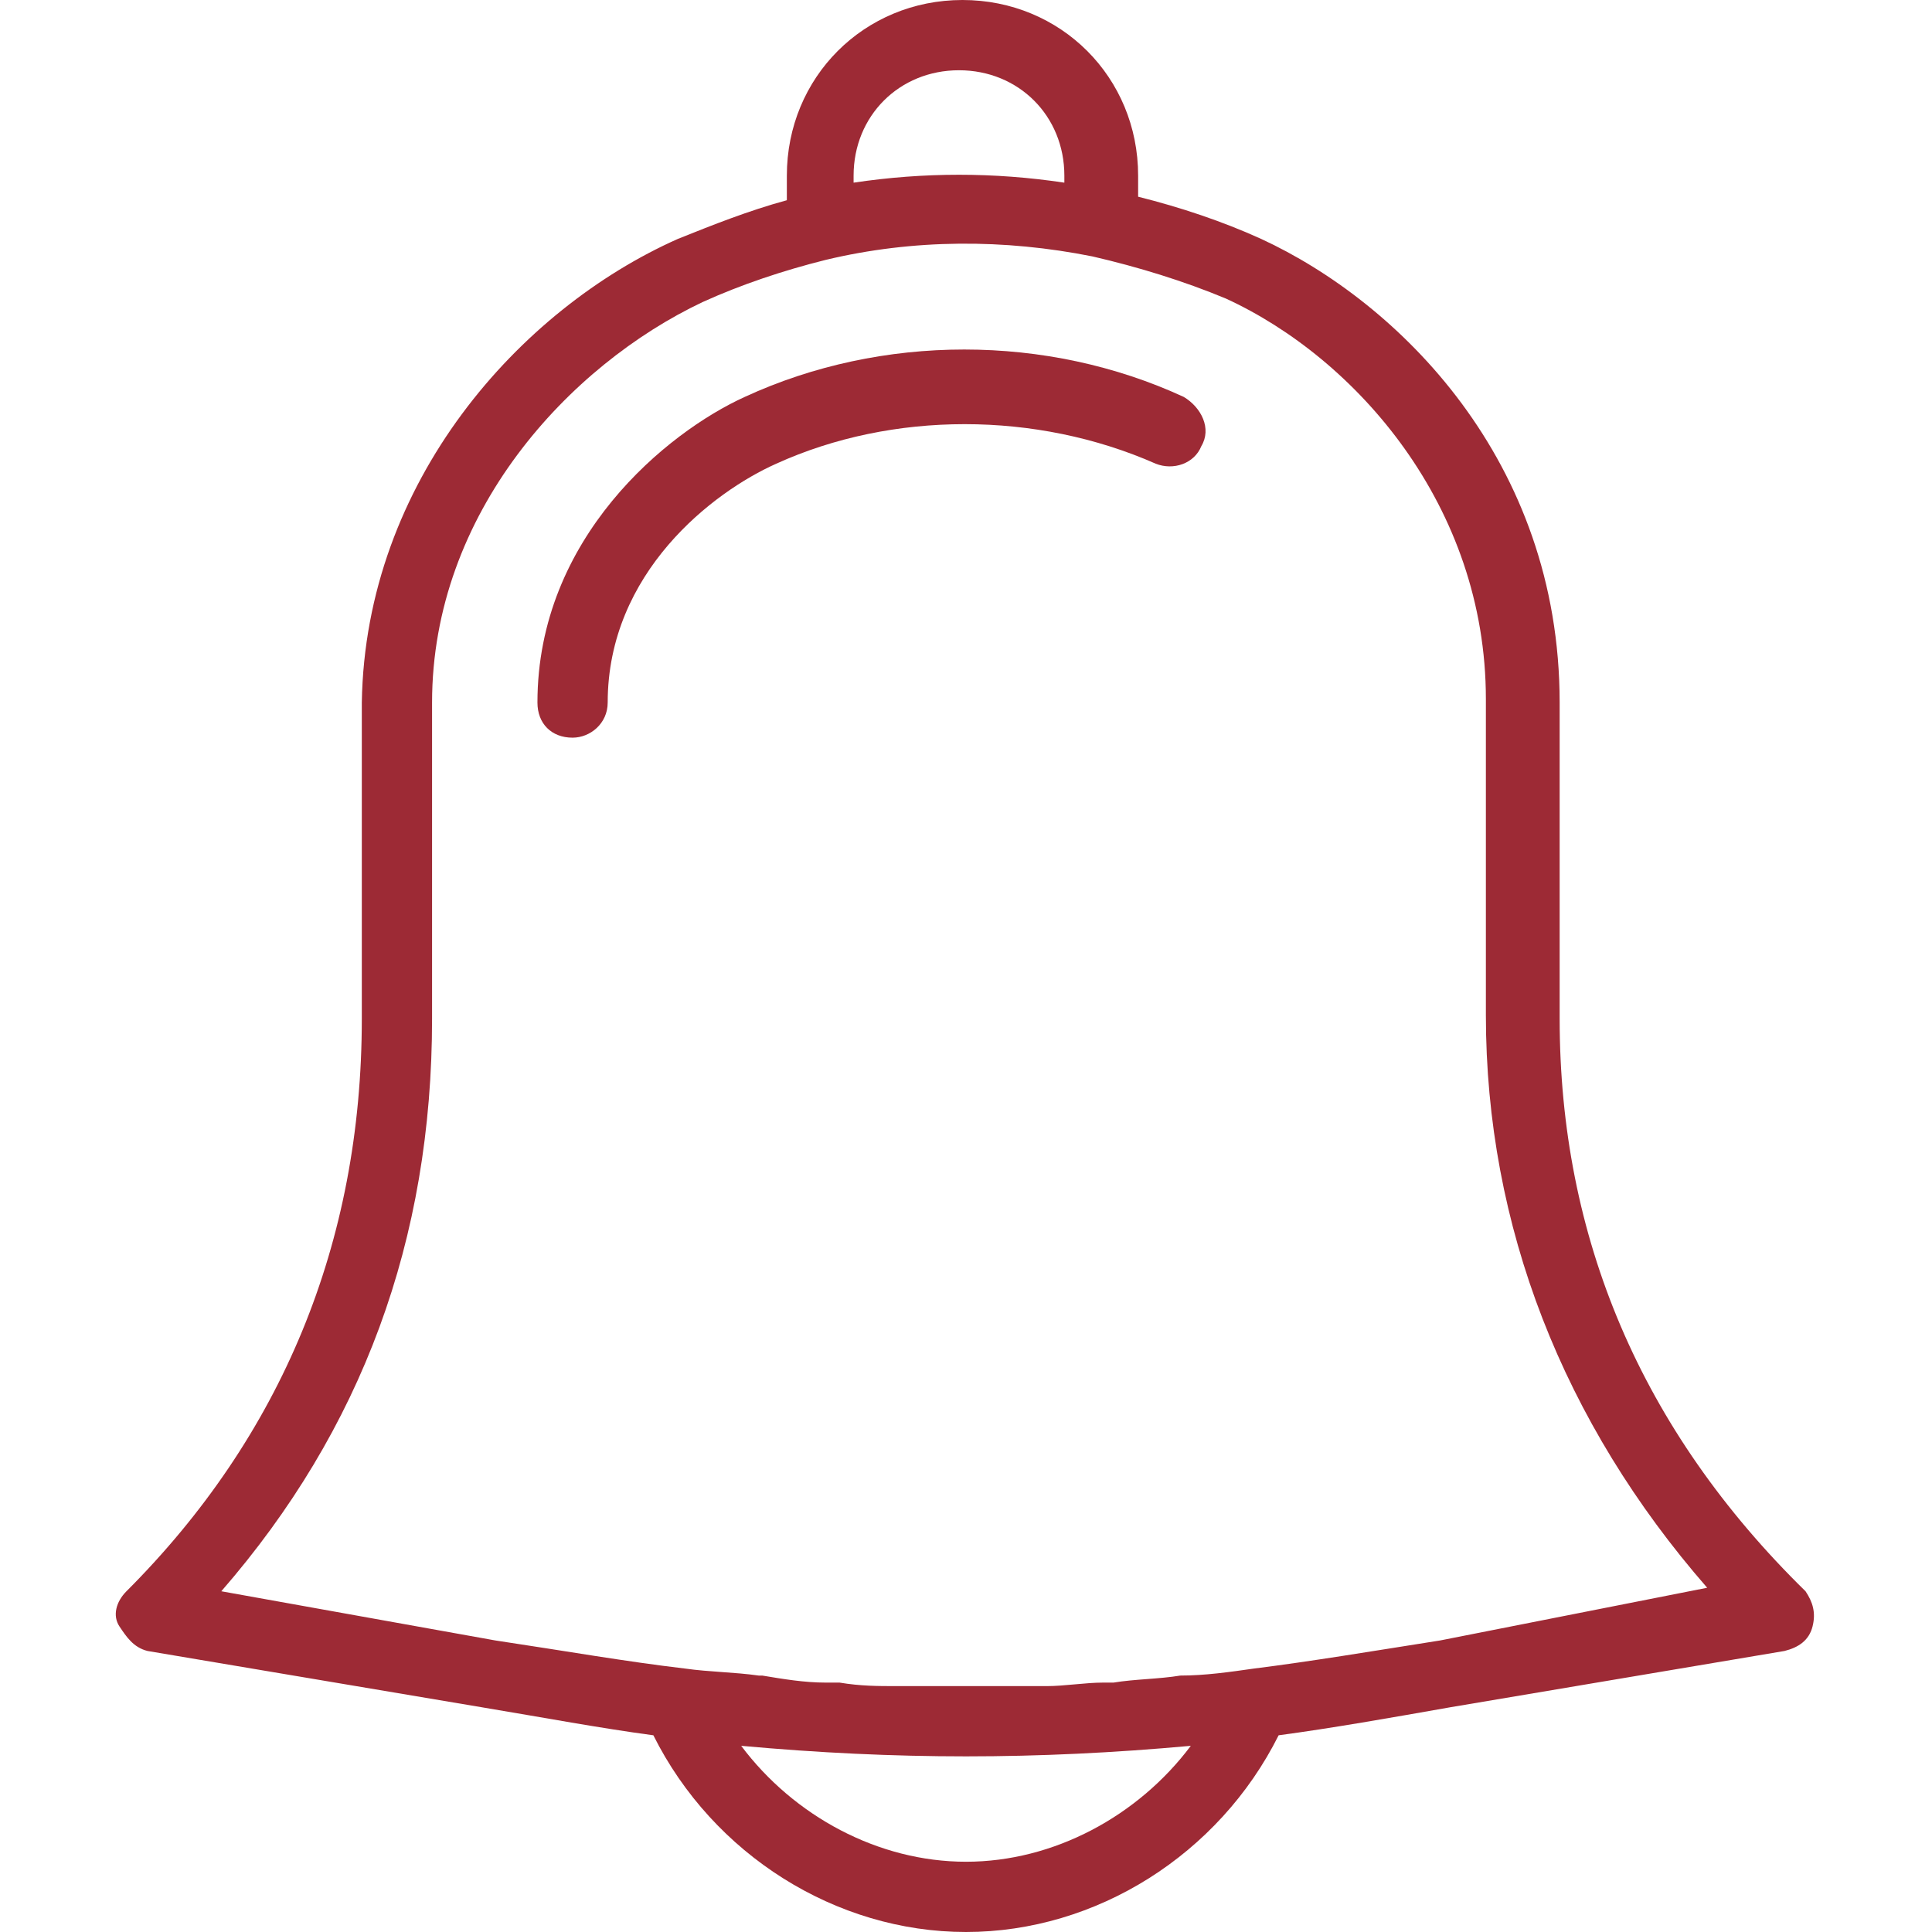 <svg xmlns="http://www.w3.org/2000/svg" viewBox="0 0 55 55" width="512" height="512"><style>.a{fill:#9d2a35;}</style><path d="M51.4 45.3C46.7 40.7 44.4 35.2 44.4 29v-9c0-6.9-4.6-11.4-8.5-13.2 -1.1-0.5-2.3-0.9-3.5-1.2V5c0-2.8-2.2-5-5-5s-5 2.2-5 5v0.7c-1.1 0.3-2.1 0.7-3.1 1.1C14.8 8.8 10.4 13.7 10.3 20v9c0 6.4-2.3 11.9-6.7 16.3 -0.3 0.3-0.4 0.7-0.2 1s0.4 0.6 0.8 0.7l9.5 1.6c1.8 0.3 3.4 0.6 4.9 0.8C20.3 52.8 23.8 55 27.5 55c3.7 0 7.2-2.2 8.9-5.6 1.5-0.2 3.2-0.5 4.9-0.8l9.5-1.6c0.4-0.1 0.7-0.3 0.8-0.7C51.7 45.9 51.6 45.6 51.4 45.3zM24.3 5c0-1.7 1.3-3 3-3s3 1.3 3 3v0.2c-2-0.3-4-0.3-6 0V5zM27.5 53c-2.5 0-4.9-1.3-6.4-3.3 2.2 0.2 4.3 0.3 6.4 0.3 2.1 0 4.2-0.1 6.4-0.3C32.4 51.7 30 53 27.5 53zM41 46.7c-1.9 0.3-3.7 0.6-5.3 0.8 0 0 0 0 0 0 -0.7 0.1-1.4 0.2-2.1 0.2 0 0 0 0 0 0 -0.6 0.1-1.3 0.1-1.9 0.2 -0.1 0-0.2 0-0.3 0 -0.5 0-1.1 0.1-1.6 0.1 -0.1 0-0.2 0-0.3 0 -1.2 0-2.5 0-3.7 0 -0.1 0-0.2 0-0.3 0 -0.5 0-1 0-1.6-0.1 -0.1 0-0.2 0-0.4 0 -0.6 0-1.2-0.1-1.8-0.2 0 0 0 0-0.1 0 -0.7-0.1-1.4-0.1-2.1-0.2 0 0 0 0 0 0 -1.7-0.2-3.4-0.5-5.4-0.8L6.3 45.3c4-4.6 6-10 6-16.3v-9c0-5.4 3.9-9.6 7.7-11.4 1.1-0.5 2.3-0.9 3.5-1.2 0 0 0 0 0 0 2.5-0.6 5.1-0.6 7.6-0.1 0 0 0 0 0 0 1.3 0.3 2.6 0.7 3.8 1.2 3.7 1.7 7.4 5.9 7.4 11.4v9c0 6 2.2 11.6 6.3 16.3L41 46.7z" class="a"/><path d="M33.7 11.3c-3.9-1.8-8.6-1.8-12.5 0 -2.2 1-5.9 4-5.9 8.7 0 0.6 0.4 1 1 1 0 0 0 0 0 0 0.5 0 1-0.4 1-1 0-3.7 3-6 4.8-6.8 3.3-1.5 7.4-1.5 10.8 0 0.5 0.2 1.1 0 1.3-0.5C34.5 12.2 34.2 11.6 33.7 11.3z" class="a"/></svg>
